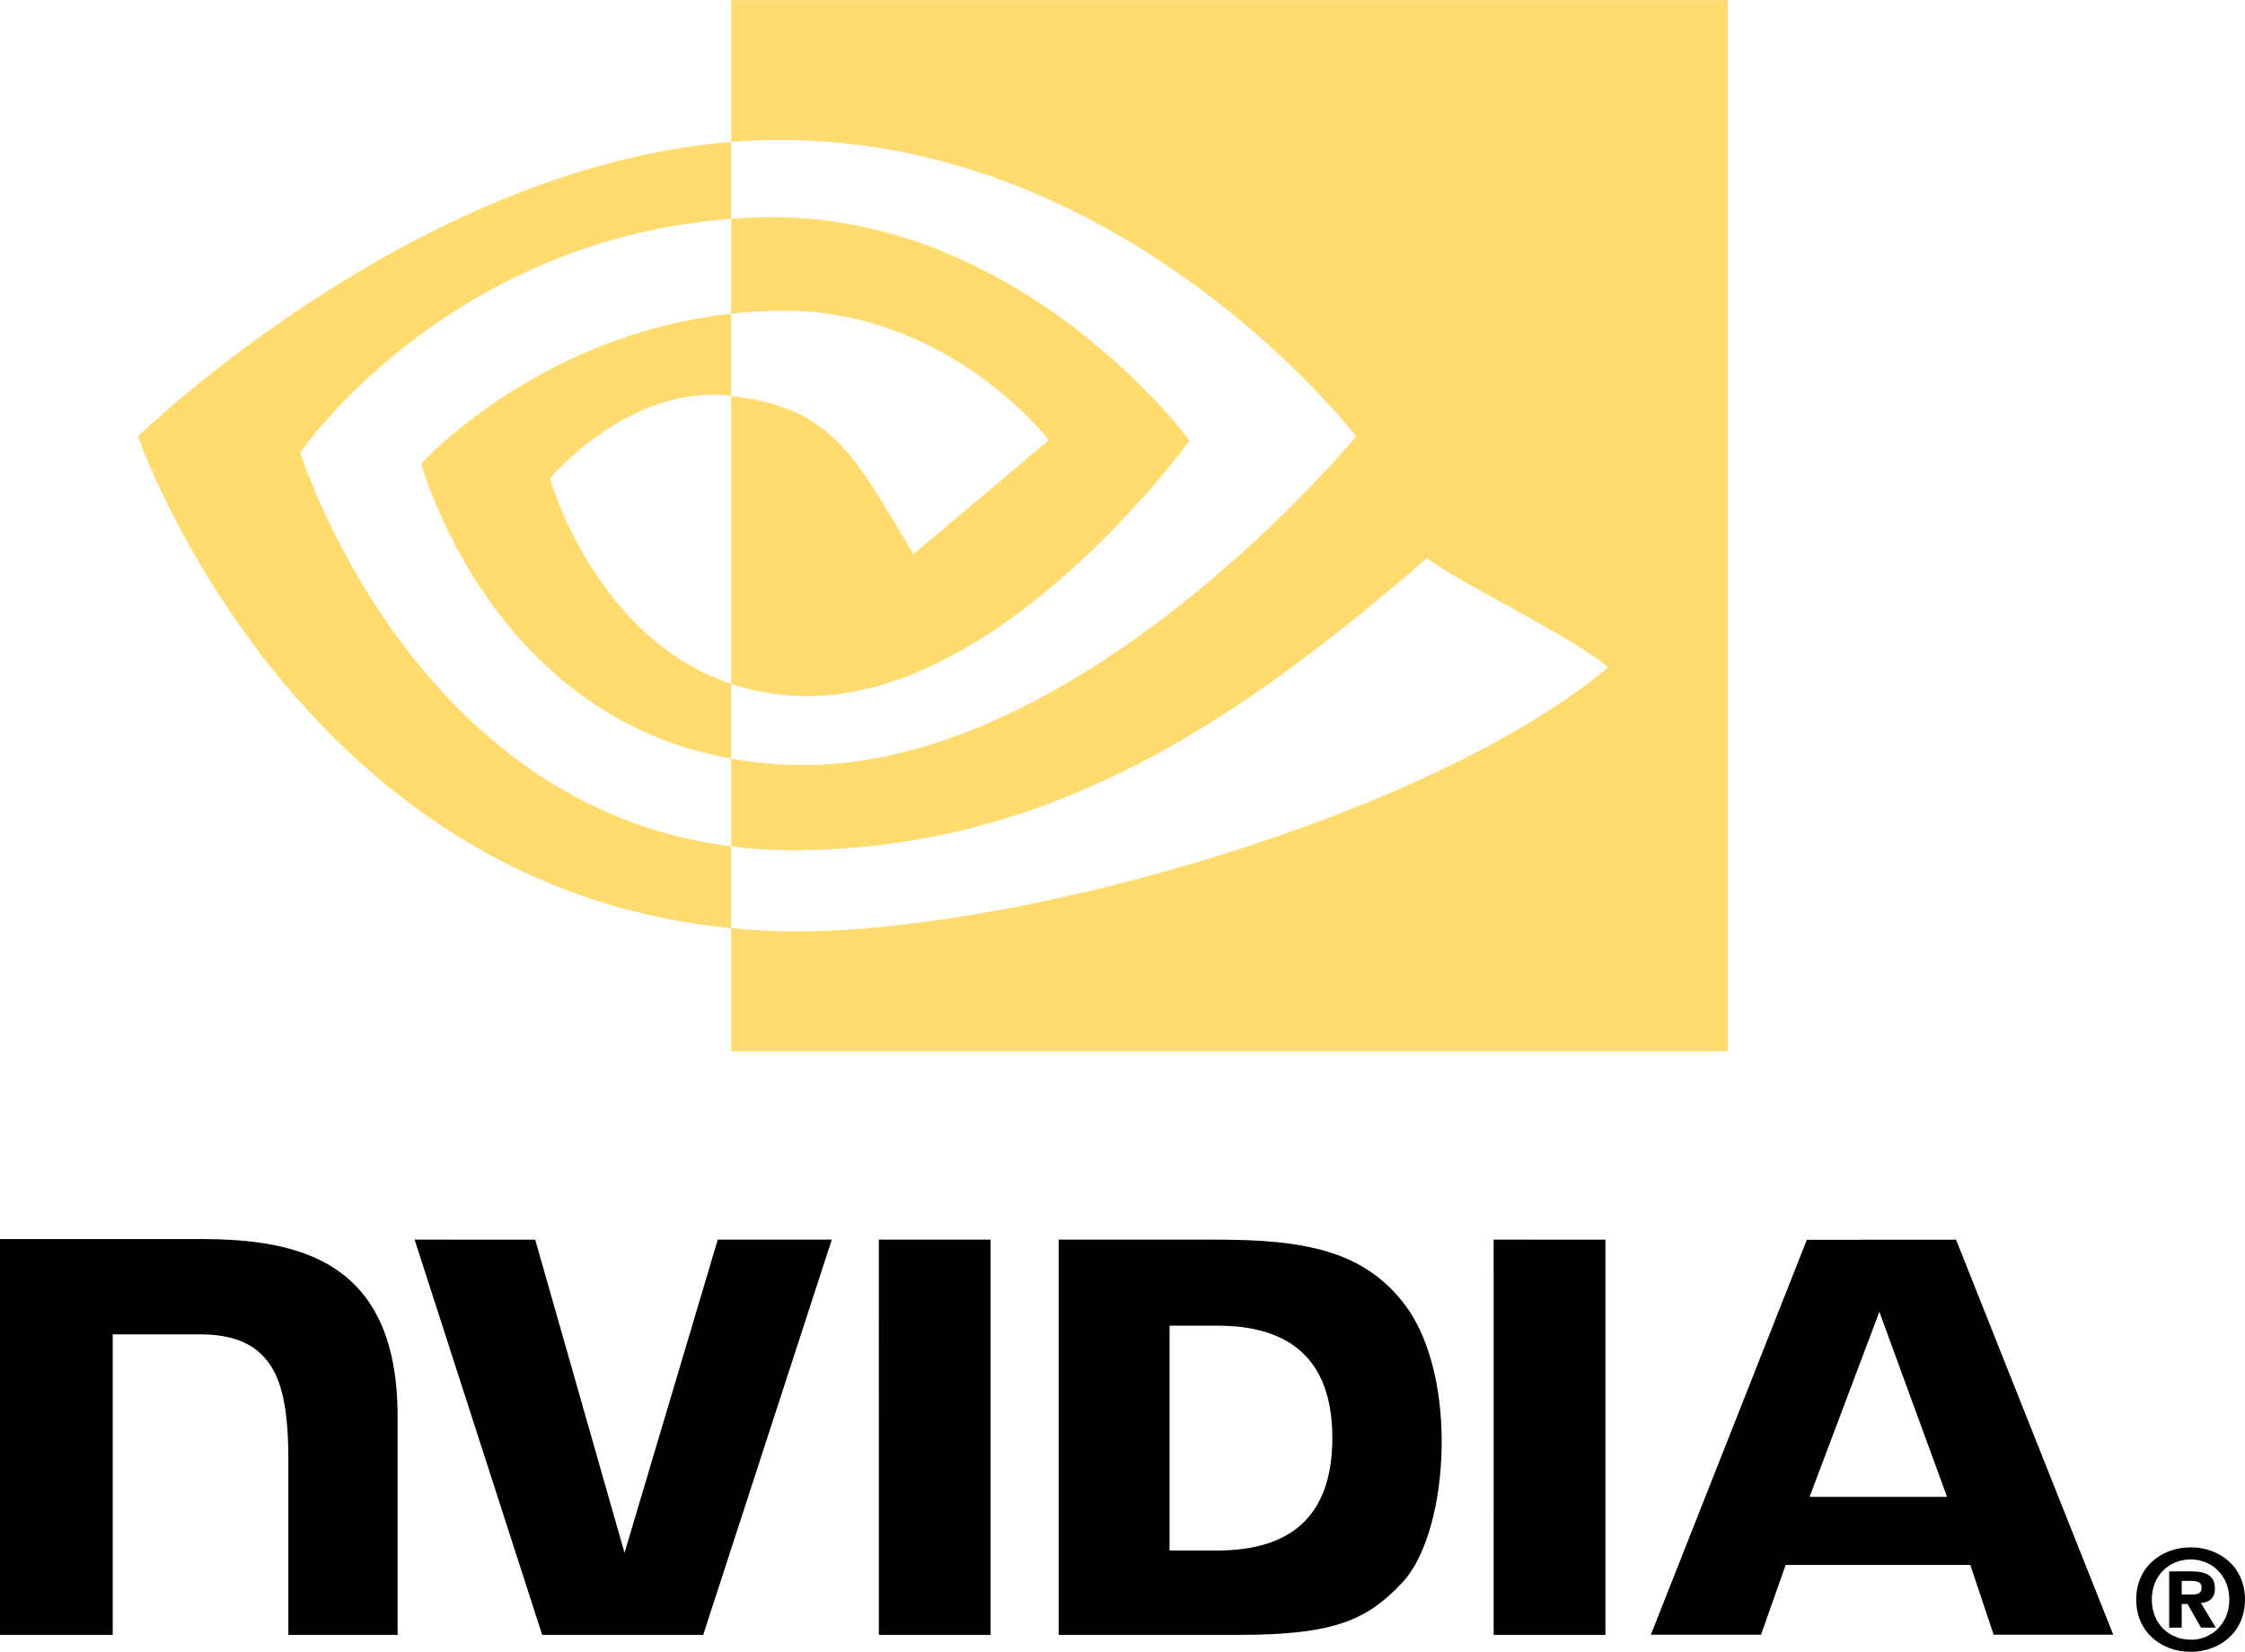 <svg width="659" height="485" viewBox="0 0 659 485" fill="none" xmlns="http://www.w3.org/2000/svg">
<g clip-path="url(#clip0_151_26)">
<path d="M654.401 469.628C654.401 476.695 649.209 481.438 643.062 481.438V481.394C636.742 481.438 631.645 476.695 631.645 469.63C631.645 462.567 636.742 457.837 643.062 457.837C649.211 457.835 654.401 462.565 654.401 469.628ZM659 469.628C659 459.929 651.462 454.299 643.062 454.299C634.604 454.299 627.066 459.929 627.066 469.628C627.066 479.32 634.606 484.972 643.062 484.972C651.462 484.972 659 479.32 659 469.628ZM640.418 470.925H642.125L646.079 477.864H650.42L646.04 470.632C648.303 470.471 650.165 469.396 650.165 466.351C650.165 462.565 647.553 461.351 643.133 461.351H636.738V477.864H640.415L640.418 470.925ZM640.418 468.129V464.154H642.976C644.367 464.154 646.263 464.267 646.263 465.963C646.263 467.807 645.282 468.129 643.642 468.129H640.418ZM551.669 385.148L571.541 439.477H531.183L551.669 385.148ZM530.388 363.993L484.594 479.952H516.929L524.172 459.46H578.366L585.221 479.952H620.326L574.19 363.978L530.388 363.993ZM438.449 479.995H471.256V363.957L438.443 363.95L438.449 479.995ZM210.694 363.95L183.322 455.918L157.102 363.957L121.703 363.95L159.151 479.995H206.415L244.165 363.95H210.694ZM343.306 389.218H357.408C377.863 389.218 391.095 398.396 391.095 422.216C391.095 446.039 377.863 455.219 357.408 455.219H343.306V389.218ZM310.774 363.95V479.995H363.959C392.297 479.995 401.552 475.287 411.557 464.728C418.624 457.313 423.196 441.038 423.196 423.25C423.196 406.934 419.327 392.389 412.583 383.326C400.433 367.121 382.927 363.95 356.801 363.95H310.774ZM0 363.789V479.995H33.085V391.759L58.721 391.767C67.209 391.767 73.26 393.882 77.347 398.245C82.532 403.763 84.648 412.672 84.648 428.97V479.995H116.708V415.79C116.708 369.967 87.484 363.789 58.889 363.789H0ZM257.973 363.95L257.986 479.995H290.779V363.95H257.973Z" fill="black"/>
<path d="M88.17 132.893C88.17 132.893 130.366 70.673 214.617 64.236V41.663C121.298 49.153 40.488 128.143 40.488 128.143C40.488 128.143 86.257 260.374 214.617 272.484V248.49C120.42 236.647 88.17 132.893 88.17 132.893ZM214.617 200.772V222.748C143.425 210.061 123.664 136.103 123.664 136.103C123.664 136.103 157.846 98.259 214.617 92.122V116.234C214.573 116.234 214.543 116.221 214.508 116.221C184.712 112.647 161.435 140.466 161.435 140.466C161.435 140.466 174.481 187.295 214.617 200.772ZM214.617 0.028V41.663C217.356 41.453 220.095 41.275 222.85 41.181C328.943 37.608 398.07 128.143 398.07 128.143C398.07 128.143 318.675 224.627 235.96 224.627C228.379 224.627 221.282 223.925 214.617 222.744V248.49C220.512 249.247 226.45 249.63 232.394 249.637C309.366 249.637 365.03 210.35 418.93 163.852C427.866 171.005 464.452 188.406 471.973 196.022C420.724 238.905 301.286 273.471 233.573 273.471C227.046 273.471 220.778 273.078 214.617 272.484V308.66H507.182V0.028H214.617ZM214.617 92.122V64.236C217.328 64.047 220.06 63.903 222.85 63.815C299.141 61.42 349.194 129.337 349.194 129.337C349.194 129.337 295.132 204.372 237.168 204.372C228.826 204.372 221.346 203.032 214.615 200.771V116.232C244.315 119.819 250.293 132.931 268.149 162.679L307.864 129.213C307.864 129.213 278.874 91.215 230.005 91.215C224.691 91.213 219.608 91.588 214.617 92.122Z" fill="#FFDB70"/>
</g>
<defs>
<clipPath id="clip0_151_26">
<rect width="659" height="485" fill="white"/>
</clipPath>
</defs>
</svg>
